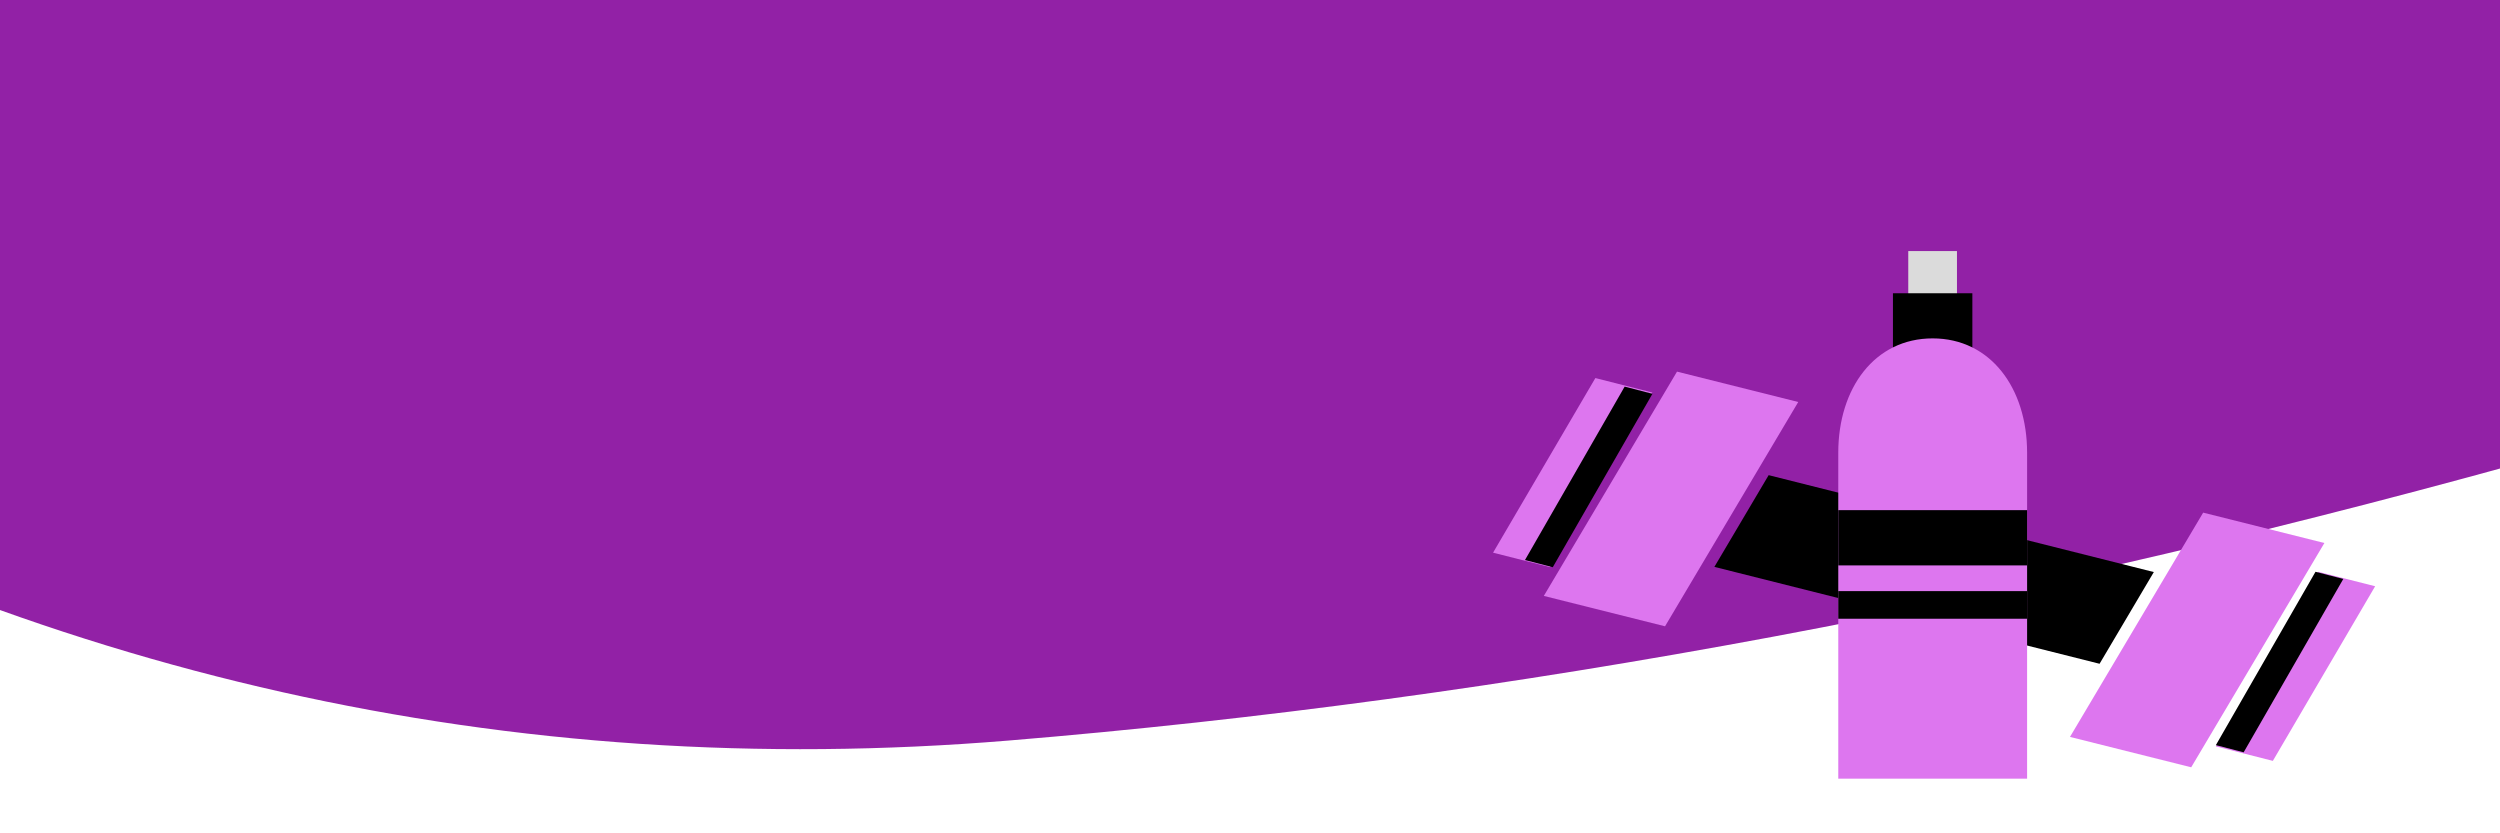 <svg width="375" height="125" viewBox="0 0 375 125" fill="none" xmlns="http://www.w3.org/2000/svg">
<path d="M-30.26 -32.443C56.544 -58.535 138.45 -72.668 215.459 -74.844C292.468 -77.019 360.451 -59.612 419.409 -22.624C478.367 14.365 467.079 44.357 385.545 67.352C304.01 90.347 225.914 104.925 151.256 111.085C76.597 117.245 5.979 101.387 -60.599 63.51C-127.176 25.633 -117.063 -6.351 -30.26 -32.443Z" fill="#9221A6"/>
<path d="M269.736 60.301L251.552 55.744L231.573 89.387L249.756 93.944L269.736 60.301Z" fill="#DD76EF"/>
<path d="M247.852 58.879L239.305 56.708L223.96 82.9L232.507 85.072L247.852 58.879Z" fill="#DD76EF"/>
<path d="M247.866 59.072L243.698 57.993L228.747 84.006L232.915 85.085L247.866 59.072Z" fill="black"/>
<path d="M310.496 110.537L328.68 115.094L348.659 81.452L330.476 76.894L310.496 110.537Z" fill="#DD76EF"/>
<path d="M332.38 111.96L340.927 114.131L356.272 87.938L347.725 85.767L332.38 111.96Z" fill="#DD76EF"/>
<path d="M351.493 86.846L347.325 85.767L332.38 111.77L336.548 112.849L351.493 86.846Z" fill="black"/>
<path d="M323.075 85.808L265.297 71.273L257.157 85.031L314.935 99.566L323.075 85.808Z" fill="black"/>
<path d="M293.545 37.66H286.241V47.013H293.545V37.66Z" fill="#DBDBDB"/>
<path d="M295.854 43.988H283.942V54.67H295.854V43.988Z" fill="black"/>
<path d="M304.065 67.901V116.802H275.741V67.901C275.741 58.227 281.205 50.758 289.893 50.758C298.581 50.758 304.065 58.227 304.065 67.901Z" fill="#DD76EF"/>
<path d="M304.065 76.522H275.741V84.811H304.065V76.522Z" fill="black"/>
<path d="M304.065 88.667H275.741V92.811H304.065V88.667Z" fill="black"/>
</svg>
